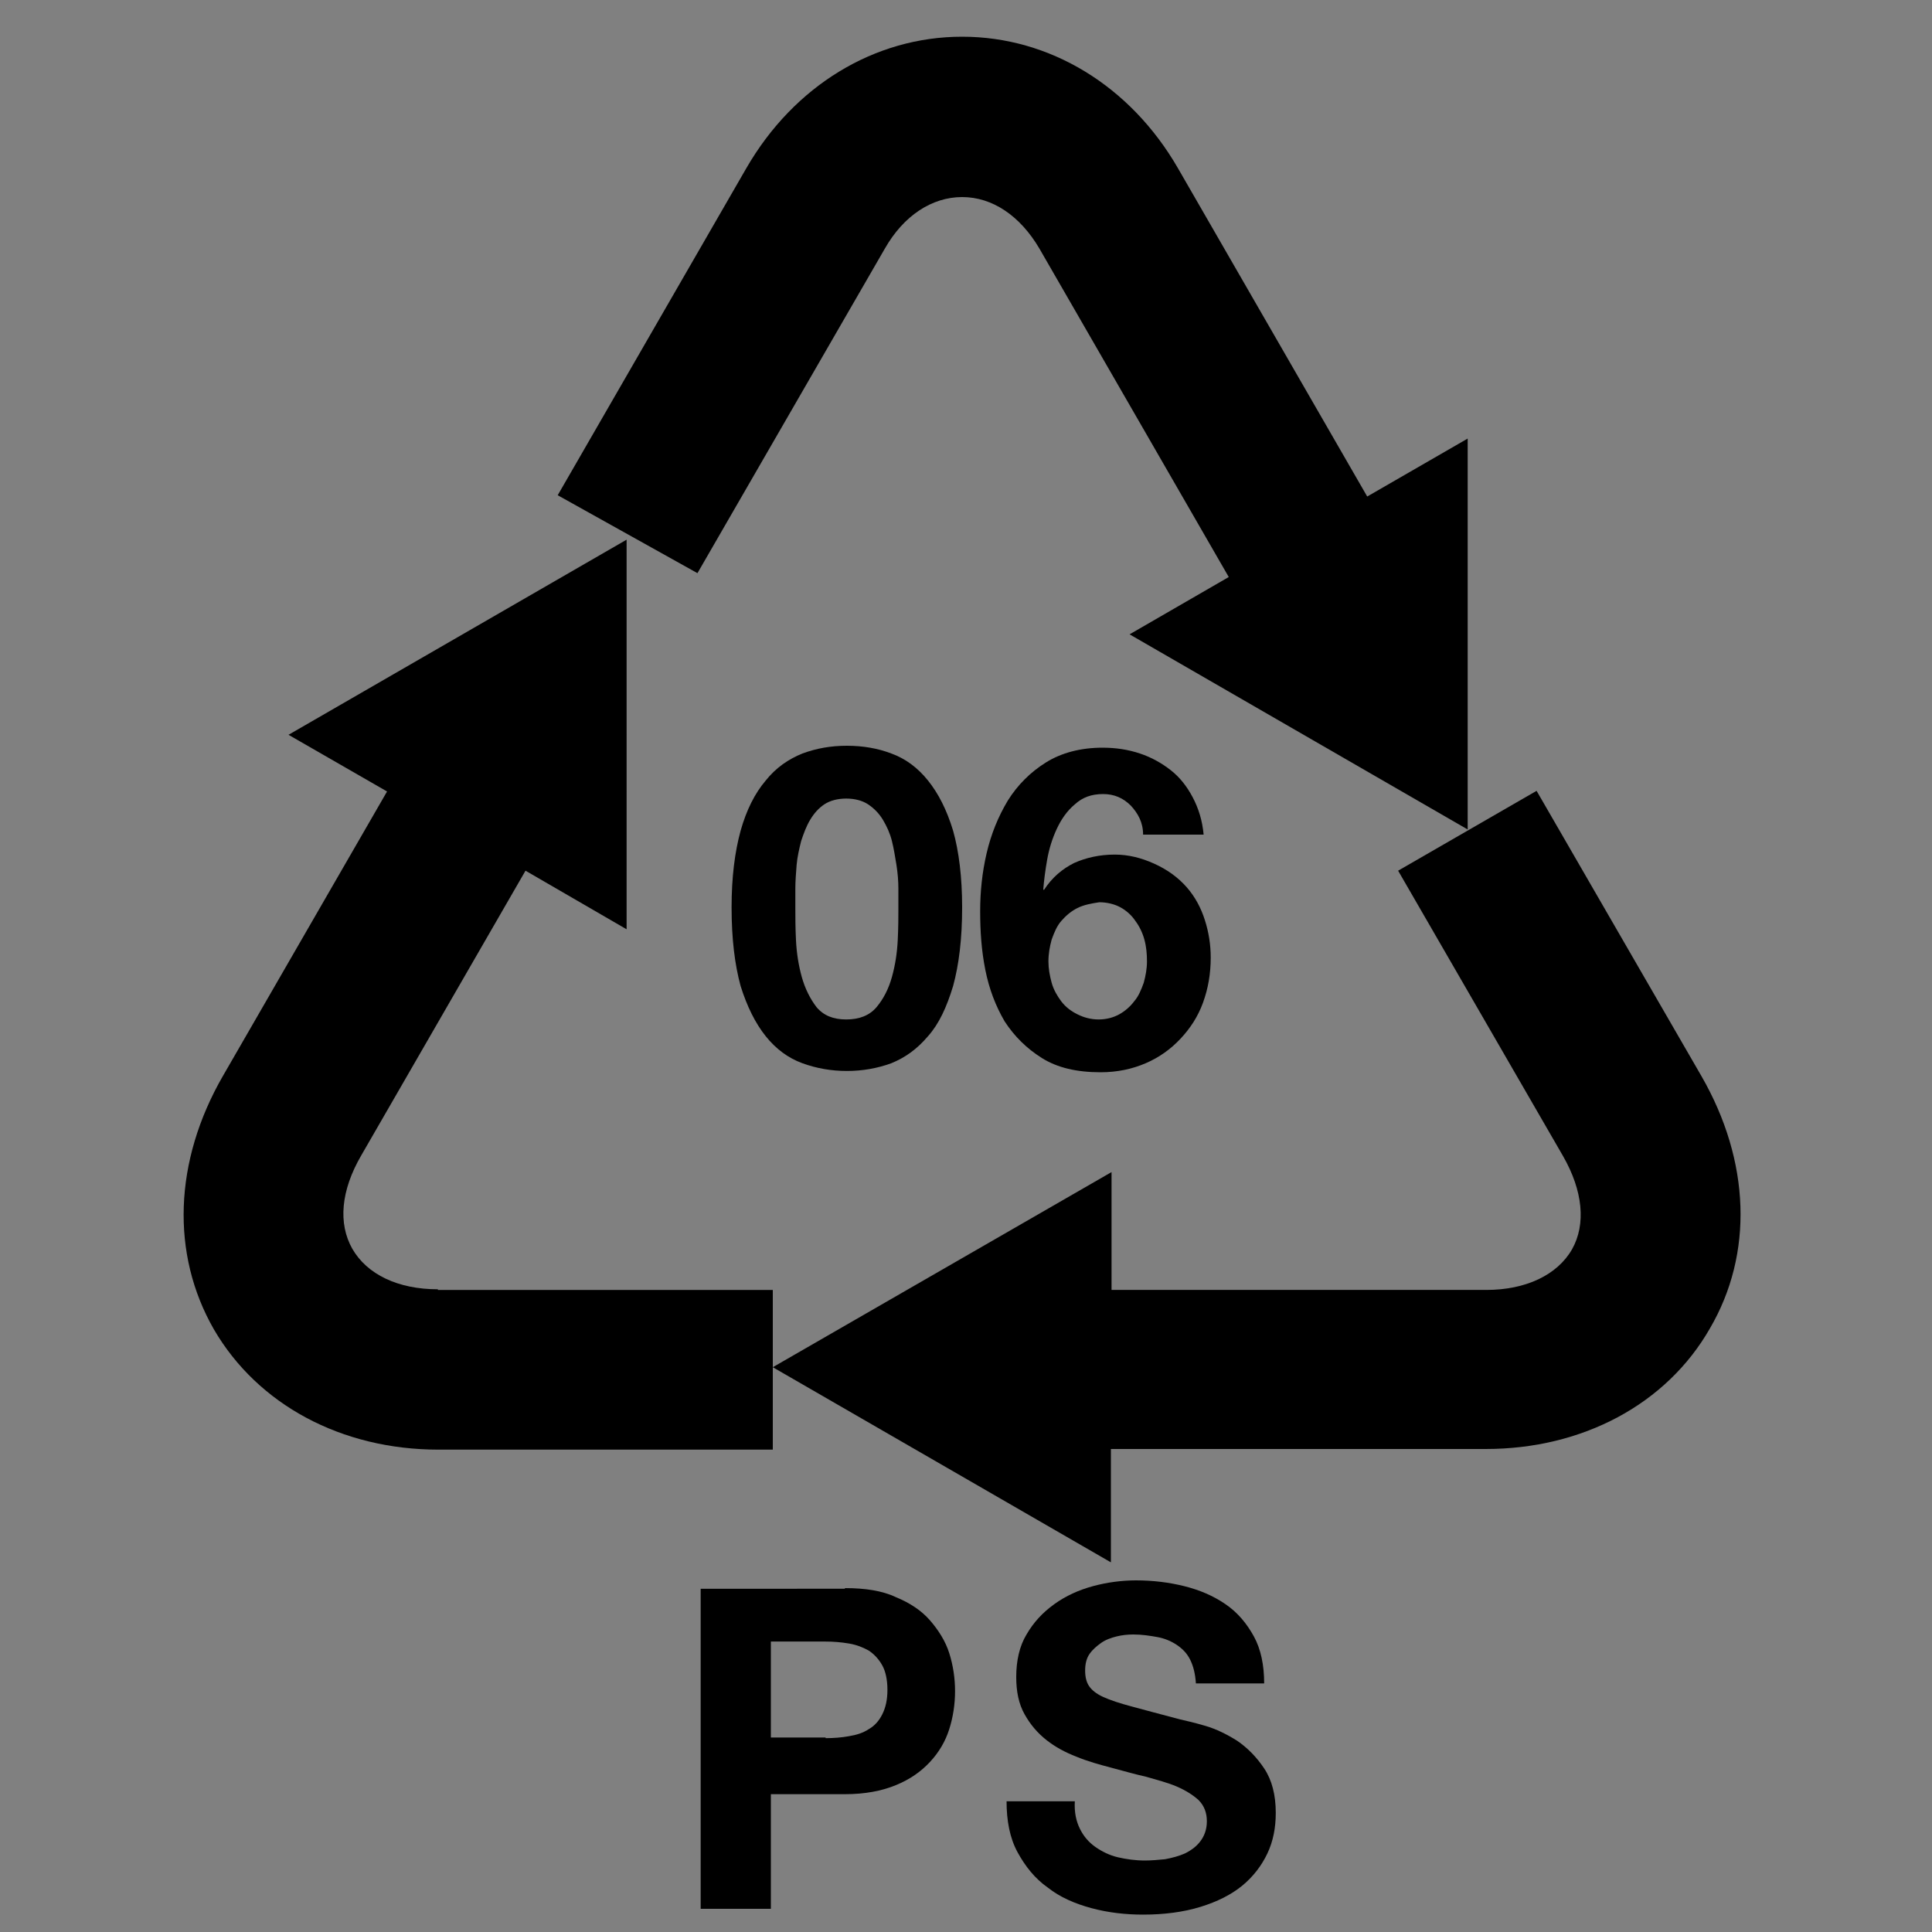 <?xml version="1.0" encoding="utf-8"?>
<!-- Generator: Adobe Illustrator 23.1.1, SVG Export Plug-In . SVG Version: 6.00 Build 0)  -->
<svg version="1.1" id="Layer_1" xmlns="http://www.w3.org/2000/svg" xmlns:xlink="http://www.w3.org/1999/xlink" x="0px" y="0px"
	 viewBox="0 0 300 300" style="enable-background:new 0 0 300 300;" xml:space="preserve">
<rect x="0" y="0" width="300" height="300" fill="#808080" stroke="none"/>
<style type="text/css">
	.st0{display:none;}
	.st1{display:inline;}
	.st2{fill:#FFFFFF;}
</style>
<g class="st0">
	<g class="st1">
		<path d="M223.1,123.1l-0.4-53.7l-14.1,8.3l-34.1-59.1C169.1,9,159.5,4.3,150,4.3c-9.5,0-19,4.7-24.4,14.2l-38,65.7l18.1,10.3
			l37.9-65.6c1.9-3.3,4.8-3.8,6.4-3.8c1.7,0,4.6,0.5,6.5,3.8l34.3,59.3l-14.4,8.5L223.1,123.1z"/>
	</g>
	<g class="st1">
		<path d="M49.6,199c-0.8-1.4-1.9-4.2,0-7.5L82.3,135l14.2,8.1l-0.4-53.7l-46.3,27.3l14.4,8.2l-32.5,56.4
			c-10.9,18.8,2.7,42.4,24.4,42.4h70.4v-20.8H56.1C52.4,202.7,50.4,200.3,49.6,199z"/>
	</g>
	<g class="st1">
		<path d="M268.3,181.1l-36.4-63l-17.9,10.5l36.3,62.8c1.9,3.3,0.8,6.1,0,7.5c-0.8,1.4-2.8,3.7-6.5,3.7h-70.6v-15l-46.5,26.9
			l46.5,26.9v-18h70.6C265.6,223.5,279.3,199.9,268.3,181.1z"/>
	</g>
</g>
<g>
	<path d="M68,200.2c-6.2,0-11-2.3-13.3-6.3c-2.2-3.9-1.8-9,1.4-14.5l25.5-44.2l15.7,9.1V83.8l-52.5,30.3l15.3,8.8l-25.5,44.2
		c-7.6,13.2-8.1,27.6-1.4,39.3c6.8,11.7,19.8,18.7,34.9,18.7H120v-12.7v-12.1H68z"/>
	<path d="M137.4,38.6c2.9-5.1,7.3-8,12-8c4.7,0,9,2.9,12,8l29.4,51l-15.4,8.9l52.5,30.3V68.1l-15.6,9l-29.4-51
		c-7.4-12.8-19.9-20.4-33.5-20.4c-13.6,0-26.1,7.6-33.5,20.4L86.6,76.9L108.3,89L137.4,38.6z"/>
	<path d="M264.2,167.1l-25.6-44.3l-21.5,12.4l25.6,44.3c3.1,5.4,3.6,10.6,1.4,14.5c-2.3,4-7.2,6.3-13.3,6.3h-58.2V182L120,212.3
		l52.5,30.3v-17.6h58.2c15.1,0,28.1-7,34.8-18.7C272.3,194.7,271.8,180.3,264.2,167.1z"/>
</g>
<g>
	<g>
		<polygon class="st2" points="48.8,-79 50.7,-80.1 50.8,-77.8 		"/>
		<path class="st2" d="M40.3-94.7c-1.6,0-3.2,0.8-4.2,2.4L29.7-81l3.1,1.7l6.5-11.2c0.3-0.6,0.8-0.6,1.1-0.6c0.3,0,0.8,0.1,1.1,0.6
			l5.8,10.1l-2.5,1.4l8,4.5l-0.1-9.2l-2.4,1.4l-5.8-10.1C43.6-93.9,41.9-94.7,40.3-94.7L40.3-94.7z"/>
	</g>
	<g>
		<polygon class="st2" points="27.2,-75.6 29.2,-76.7 29.2,-74.4 		"/>
		<path class="st2" d="M31.1-80.2l-7.9,4.6l2.5,1.4l-5.5,9.6c-1.9,3.2,0.5,7.2,4.2,7.2h12v-3.5h-12c-0.6,0-1-0.4-1.1-0.6
			c-0.1-0.2-0.3-0.7,0-1.3l5.6-9.6l2.4,1.4L31.1-80.2L31.1-80.2z"/>
	</g>
	<g>
		<polygon class="st2" points="40.3,-58.8 42.3,-60 42.3,-57.7 		"/>
		<path class="st2" d="M54.3-75.3l-3,1.8l6.2,10.7c0.3,0.6,0.1,1,0,1.3c-0.1,0.2-0.5,0.6-1.1,0.6h-12v-2.6l-7.9,4.6l7.9,4.6v-3.1h12
			c3.7,0,6-4,4.2-7.2L54.3-75.3L54.3-75.3z"/>
	</g>
</g>
<g>
	<g>
		<polygon class="st2" points="113.1,-79.3 115.1,-80.5 115.1,-78.2 		"/>
		<path class="st2" d="M104.6-95c-1.6,0-3.2,0.8-4.2,2.4L94-81.4l3.1,1.7l6.5-11.2c0.3-0.6,0.8-0.6,1.1-0.6c0.3,0,0.8,0.1,1.1,0.6
			l5.8,10.1l-2.5,1.4l8,4.5l-0.1-9.2l-2.4,1.4l-5.8-10.1C107.9-94.2,106.2-95,104.6-95L104.6-95z"/>
	</g>
	<g>
		<polygon class="st2" points="91.5,-75.9 93.5,-77.1 93.5,-74.8 		"/>
		<path class="st2" d="M95.4-80.5l-7.9,4.6l2.5,1.4l-5.5,9.6c-1.9,3.2,0.5,7.2,4.2,7.2h12v-3.5h-12c-0.6,0-1-0.4-1.1-0.6
			c-0.1-0.2-0.3-0.7,0-1.3l5.6-9.6l2.4,1.4L95.4-80.5L95.4-80.5z"/>
	</g>
	<g>
		<polygon class="st2" points="104.6,-59.2 106.6,-60.3 106.6,-58 		"/>
		<path class="st2" d="M118.6-75.6l-3,1.8l6.2,10.7c0.3,0.6,0.1,1,0,1.3c-0.1,0.2-0.5,0.6-1.1,0.6h-12v-2.6l-7.9,4.6l7.9,4.6v-3.1
			h12c3.7,0,6-4,4.2-7.2L118.6-75.6L118.6-75.6z"/>
	</g>
</g>
<g>
	<g>
		<polygon class="st2" points="177.3,-79.3 179.3,-80.5 179.3,-78.2 		"/>
		<path class="st2" d="M168.9-95c-1.6,0-3.2,0.8-4.2,2.4l-6.5,11.2l3.1,1.7l6.5-11.2c0.3-0.6,0.8-0.6,1.1-0.6c0.3,0,0.8,0.1,1.1,0.6
			l5.8,10.1l-2.5,1.4l8,4.5l-0.1-9.2l-2.4,1.4L173-92.6C172.1-94.2,170.5-95,168.9-95L168.9-95z"/>
	</g>
	<g>
		<polygon class="st2" points="155.7,-75.9 157.7,-77.1 157.7,-74.8 		"/>
		<path class="st2" d="M159.7-80.5l-7.9,4.6l2.5,1.4l-5.5,9.6c-1.9,3.2,0.5,7.2,4.2,7.2h12v-3.5h-12c-0.6,0-1-0.4-1.1-0.6
			c-0.1-0.2-0.3-0.7,0-1.3l5.6-9.6l2.4,1.4L159.7-80.5L159.7-80.5z"/>
	</g>
	<g>
		<polygon class="st2" points="168.9,-59.2 170.8,-60.3 170.8,-58 		"/>
		<path class="st2" d="M182.8-75.6l-3,1.8l6.2,10.7c0.3,0.6,0.1,1,0,1.3c-0.1,0.2-0.5,0.6-1.1,0.6h-12v-2.6l-7.9,4.6l7.9,4.6v-3.1
			h12c3.7,0,6-4,4.2-7.2L182.8-75.6L182.8-75.6z"/>
	</g>
</g>
<g>
	<g>
		<polygon class="st2" points="241.6,-79.3 243.5,-80.5 243.6,-78.2 		"/>
		<path class="st2" d="M233.1-95c-1.6,0-3.2,0.8-4.2,2.4l-6.5,11.2l3.1,1.7l6.5-11.2c0.3-0.6,0.8-0.6,1.1-0.6c0.3,0,0.8,0.1,1.1,0.6
			l5.8,10.1l-2.5,1.4l8,4.5l-0.1-9.2l-2.4,1.4l-5.8-10.1C236.4-94.2,234.7-95,233.1-95L233.1-95z"/>
	</g>
	<g>
		<polygon class="st2" points="221.2,-75.2 220,-75.9 222,-77.1 222,-74.8 		"/>
		<path class="st2" d="M223.9-80.5l-7.9,4.6l2.5,1.4l-5.5,9.6c-1.9,3.2,0.5,7.2,4.2,7.2h12v-3.5h-12c-0.6,0-1-0.4-1.1-0.6
			c-0.1-0.2-0.3-0.7,0-1.3l5.6-9.6l2.4,1.4L223.9-80.5L223.9-80.5z"/>
	</g>
	<g>
		<polygon class="st2" points="233.1,-59.2 235.1,-60.3 235.1,-58 		"/>
		<path class="st2" d="M247.1-75.6l-3,1.8l6.2,10.7c0.3,0.6,0.1,1,0,1.3c-0.1,0.2-0.5,0.6-1.1,0.6h-12v-2.6l-7.9,4.6l7.9,4.6v-3.1
			h12c3.7,0,6-4,4.2-7.2L247.1-75.6L247.1-75.6z"/>
	</g>
</g>
<g>
	<path d="M115,129c0.9-3.2,2.2-5.8,3.9-7.8c1.6-2,3.5-3.3,5.7-4.2c2.2-0.8,4.4-1.2,6.9-1.2c2.5,0,4.8,0.4,6.9,1.2
		c2.2,0.8,4.1,2.2,5.7,4.2c1.6,2,2.9,4.5,3.9,7.8c0.9,3.2,1.4,7.2,1.4,11.9c0,4.9-0.5,8.9-1.4,12.2c-1,3.3-2.2,5.9-3.9,7.8
		c-1.7,2-3.5,3.3-5.7,4.2c-2.2,0.8-4.5,1.2-6.9,1.2c-2.4,0-4.7-0.4-6.9-1.2c-2.2-0.8-4.1-2.2-5.7-4.2s-2.9-4.6-3.9-7.8
		c-0.9-3.3-1.4-7.3-1.4-12.2C113.6,136.2,114.1,132.3,115,129z M123.6,146c0.1,2,0.4,3.9,0.9,5.7c0.5,1.8,1.3,3.4,2.3,4.7
		c1.1,1.3,2.6,1.9,4.6,1.9c2,0,3.6-0.6,4.7-1.9c1.1-1.3,1.9-2.9,2.4-4.7c0.5-1.8,0.8-3.7,0.9-5.7s0.1-3.7,0.1-5c0-0.8,0-1.8,0-3
		c0-1.2-0.1-2.4-0.3-3.7c-0.2-1.2-0.4-2.5-0.7-3.7c-0.3-1.2-0.8-2.3-1.4-3.3c-0.6-1-1.4-1.8-2.3-2.4c-0.9-0.6-2.1-0.9-3.4-0.9
		c-1.3,0-2.5,0.3-3.4,0.9c-0.9,0.6-1.6,1.4-2.2,2.4c-0.6,1-1,2.1-1.4,3.3c-0.3,1.2-0.6,2.5-0.7,3.7c-0.1,1.3-0.2,2.5-0.2,3.7
		c0,1.2,0,2.2,0,3C123.5,142.4,123.5,144,123.6,146z"/>
	<path d="M175.6,125.1c-1.2-1.2-2.6-1.8-4.3-1.8c-1.8,0-3.2,0.5-4.4,1.6c-1.2,1-2.1,2.3-2.8,3.8c-0.7,1.5-1.2,3.1-1.5,4.8
		c-0.3,1.7-0.5,3.3-0.6,4.6l0.1,0.1c1.3-2,2.9-3.3,4.7-4.2c1.8-0.8,3.9-1.3,6.3-1.3c2.1,0,4.1,0.5,6.1,1.4c2,0.9,3.7,2.1,5.1,3.7
		c1.3,1.5,2.2,3.2,2.8,5.1c0.6,1.9,0.9,3.8,0.9,5.8c0,2.5-0.4,4.8-1.2,7s-2,4-3.5,5.6c-1.5,1.6-3.3,2.9-5.4,3.8
		c-2.1,0.9-4.4,1.4-7,1.4c-3.7,0-6.7-0.7-9.1-2.2c-2.4-1.5-4.3-3.4-5.8-5.7c-1.4-2.4-2.4-5-3-8c-0.6-3-0.8-6-0.8-9.1c0-3,0.3-6,1-9
		c0.7-3,1.8-5.7,3.3-8.2c1.5-2.4,3.5-4.4,5.9-5.9c2.4-1.5,5.4-2.3,8.8-2.3c2.1,0,4,0.3,5.8,0.9c1.8,0.6,3.4,1.5,4.8,2.6
		c1.4,1.1,2.5,2.5,3.4,4.2c0.9,1.7,1.5,3.6,1.7,5.8h-9.4C177.5,127.7,176.7,126.3,175.6,125.1z M167.3,141c-1,0.5-1.8,1.2-2.5,2
		c-0.7,0.8-1.1,1.8-1.5,2.9c-0.3,1.1-0.5,2.2-0.5,3.4c0,1.1,0.2,2.2,0.5,3.3c0.3,1.1,0.9,2.1,1.5,2.9c0.7,0.9,1.5,1.5,2.5,2
		c1,0.5,2.1,0.8,3.3,0.8c1.2,0,2.3-0.3,3.2-0.8c0.9-0.5,1.7-1.2,2.3-2c0.7-0.8,1.1-1.8,1.5-2.9c0.3-1.1,0.5-2.2,0.5-3.3
		c0-1.2-0.1-2.3-0.4-3.4c-0.3-1.1-0.8-2.1-1.4-2.9c-0.6-0.9-1.4-1.6-2.3-2.1c-0.9-0.5-2.1-0.8-3.3-0.8
		C169.4,140.3,168.3,140.5,167.3,141z"/>
</g>
<g>
	<path d="M131.2,246.6c3.1,0,5.8,0.4,7.9,1.4c2.2,0.9,4,2.1,5.3,3.6s2.4,3.2,3,5.1c0.6,1.9,0.9,3.9,0.9,5.9c0,2-0.3,4-0.9,5.9
		c-0.6,1.9-1.6,3.6-3,5.1c-1.4,1.5-3.1,2.7-5.3,3.6c-2.2,0.9-4.8,1.4-7.9,1.4h-11.5v17.8h-10.9v-49.7H131.2z M128.2,269.9
		c1.3,0,2.5-0.1,3.6-0.3c1.2-0.2,2.2-0.5,3.1-1.1c0.9-0.5,1.6-1.3,2.1-2.3s0.8-2.2,0.8-3.8c0-1.6-0.3-2.9-0.8-3.8s-1.2-1.7-2.1-2.3
		c-0.9-0.5-1.9-0.9-3.1-1.1c-1.2-0.2-2.4-0.3-3.6-0.3h-8.5v14.9H128.2z"/>
	<path d="M167.7,284c0.6,1.2,1.4,2.1,2.4,2.8c1,0.7,2.2,1.3,3.5,1.6c1.3,0.3,2.7,0.5,4.2,0.5c1,0,2-0.1,3.1-0.2
		c1.1-0.2,2.2-0.5,3.1-0.9c1-0.5,1.8-1.1,2.4-1.9c0.6-0.8,1-1.8,1-3.1c0-1.3-0.4-2.4-1.3-3.3c-0.9-0.8-2-1.5-3.4-2.1
		c-1.4-0.6-3-1-4.7-1.5c-1.8-0.4-3.5-0.9-5.4-1.4c-1.9-0.5-3.7-1-5.4-1.7c-1.8-0.7-3.3-1.5-4.7-2.6c-1.4-1.1-2.5-2.4-3.4-4
		c-0.9-1.6-1.3-3.5-1.3-5.8c0-2.5,0.5-4.8,1.6-6.6c1.1-1.9,2.5-3.4,4.3-4.7c1.8-1.3,3.8-2.2,6-2.8c2.2-0.6,4.5-0.9,6.7-0.9
		c2.6,0,5.1,0.3,7.5,0.9c2.4,0.6,4.5,1.5,6.4,2.8c1.9,1.3,3.3,3,4.4,5c1.1,2,1.6,4.5,1.6,7.3h-10.6c-0.1-1.5-0.4-2.7-0.9-3.7
		c-0.5-1-1.2-1.7-2.1-2.3c-0.9-0.6-1.9-1-3-1.2c-1.1-0.2-2.4-0.4-3.7-0.4c-0.9,0-1.8,0.1-2.6,0.3s-1.7,0.5-2.4,1
		c-0.7,0.5-1.3,1-1.8,1.7c-0.5,0.7-0.7,1.6-0.7,2.6c0,1,0.2,1.8,0.6,2.4c0.4,0.6,1.1,1.2,2.2,1.7c1.1,0.5,2.6,1,4.5,1.5
		c1.9,0.5,4.4,1.2,7.5,2c0.9,0.2,2.2,0.5,3.9,1c1.7,0.5,3.3,1.3,4.9,2.3c1.6,1.1,3,2.5,4.2,4.3c1.2,1.8,1.8,4.1,1.8,6.9
		c0,2.3-0.4,4.4-1.3,6.3c-0.9,1.9-2.2,3.6-3.9,5c-1.7,1.4-3.9,2.5-6.5,3.3c-2.6,0.8-5.6,1.2-8.9,1.2c-2.7,0-5.4-0.3-8-1
		c-2.6-0.7-4.9-1.7-6.8-3.2c-2-1.4-3.5-3.3-4.7-5.5c-1.2-2.2-1.7-4.9-1.7-7.9h10.6C166.8,281.4,167.1,282.8,167.7,284z"/>
</g>
</svg>
